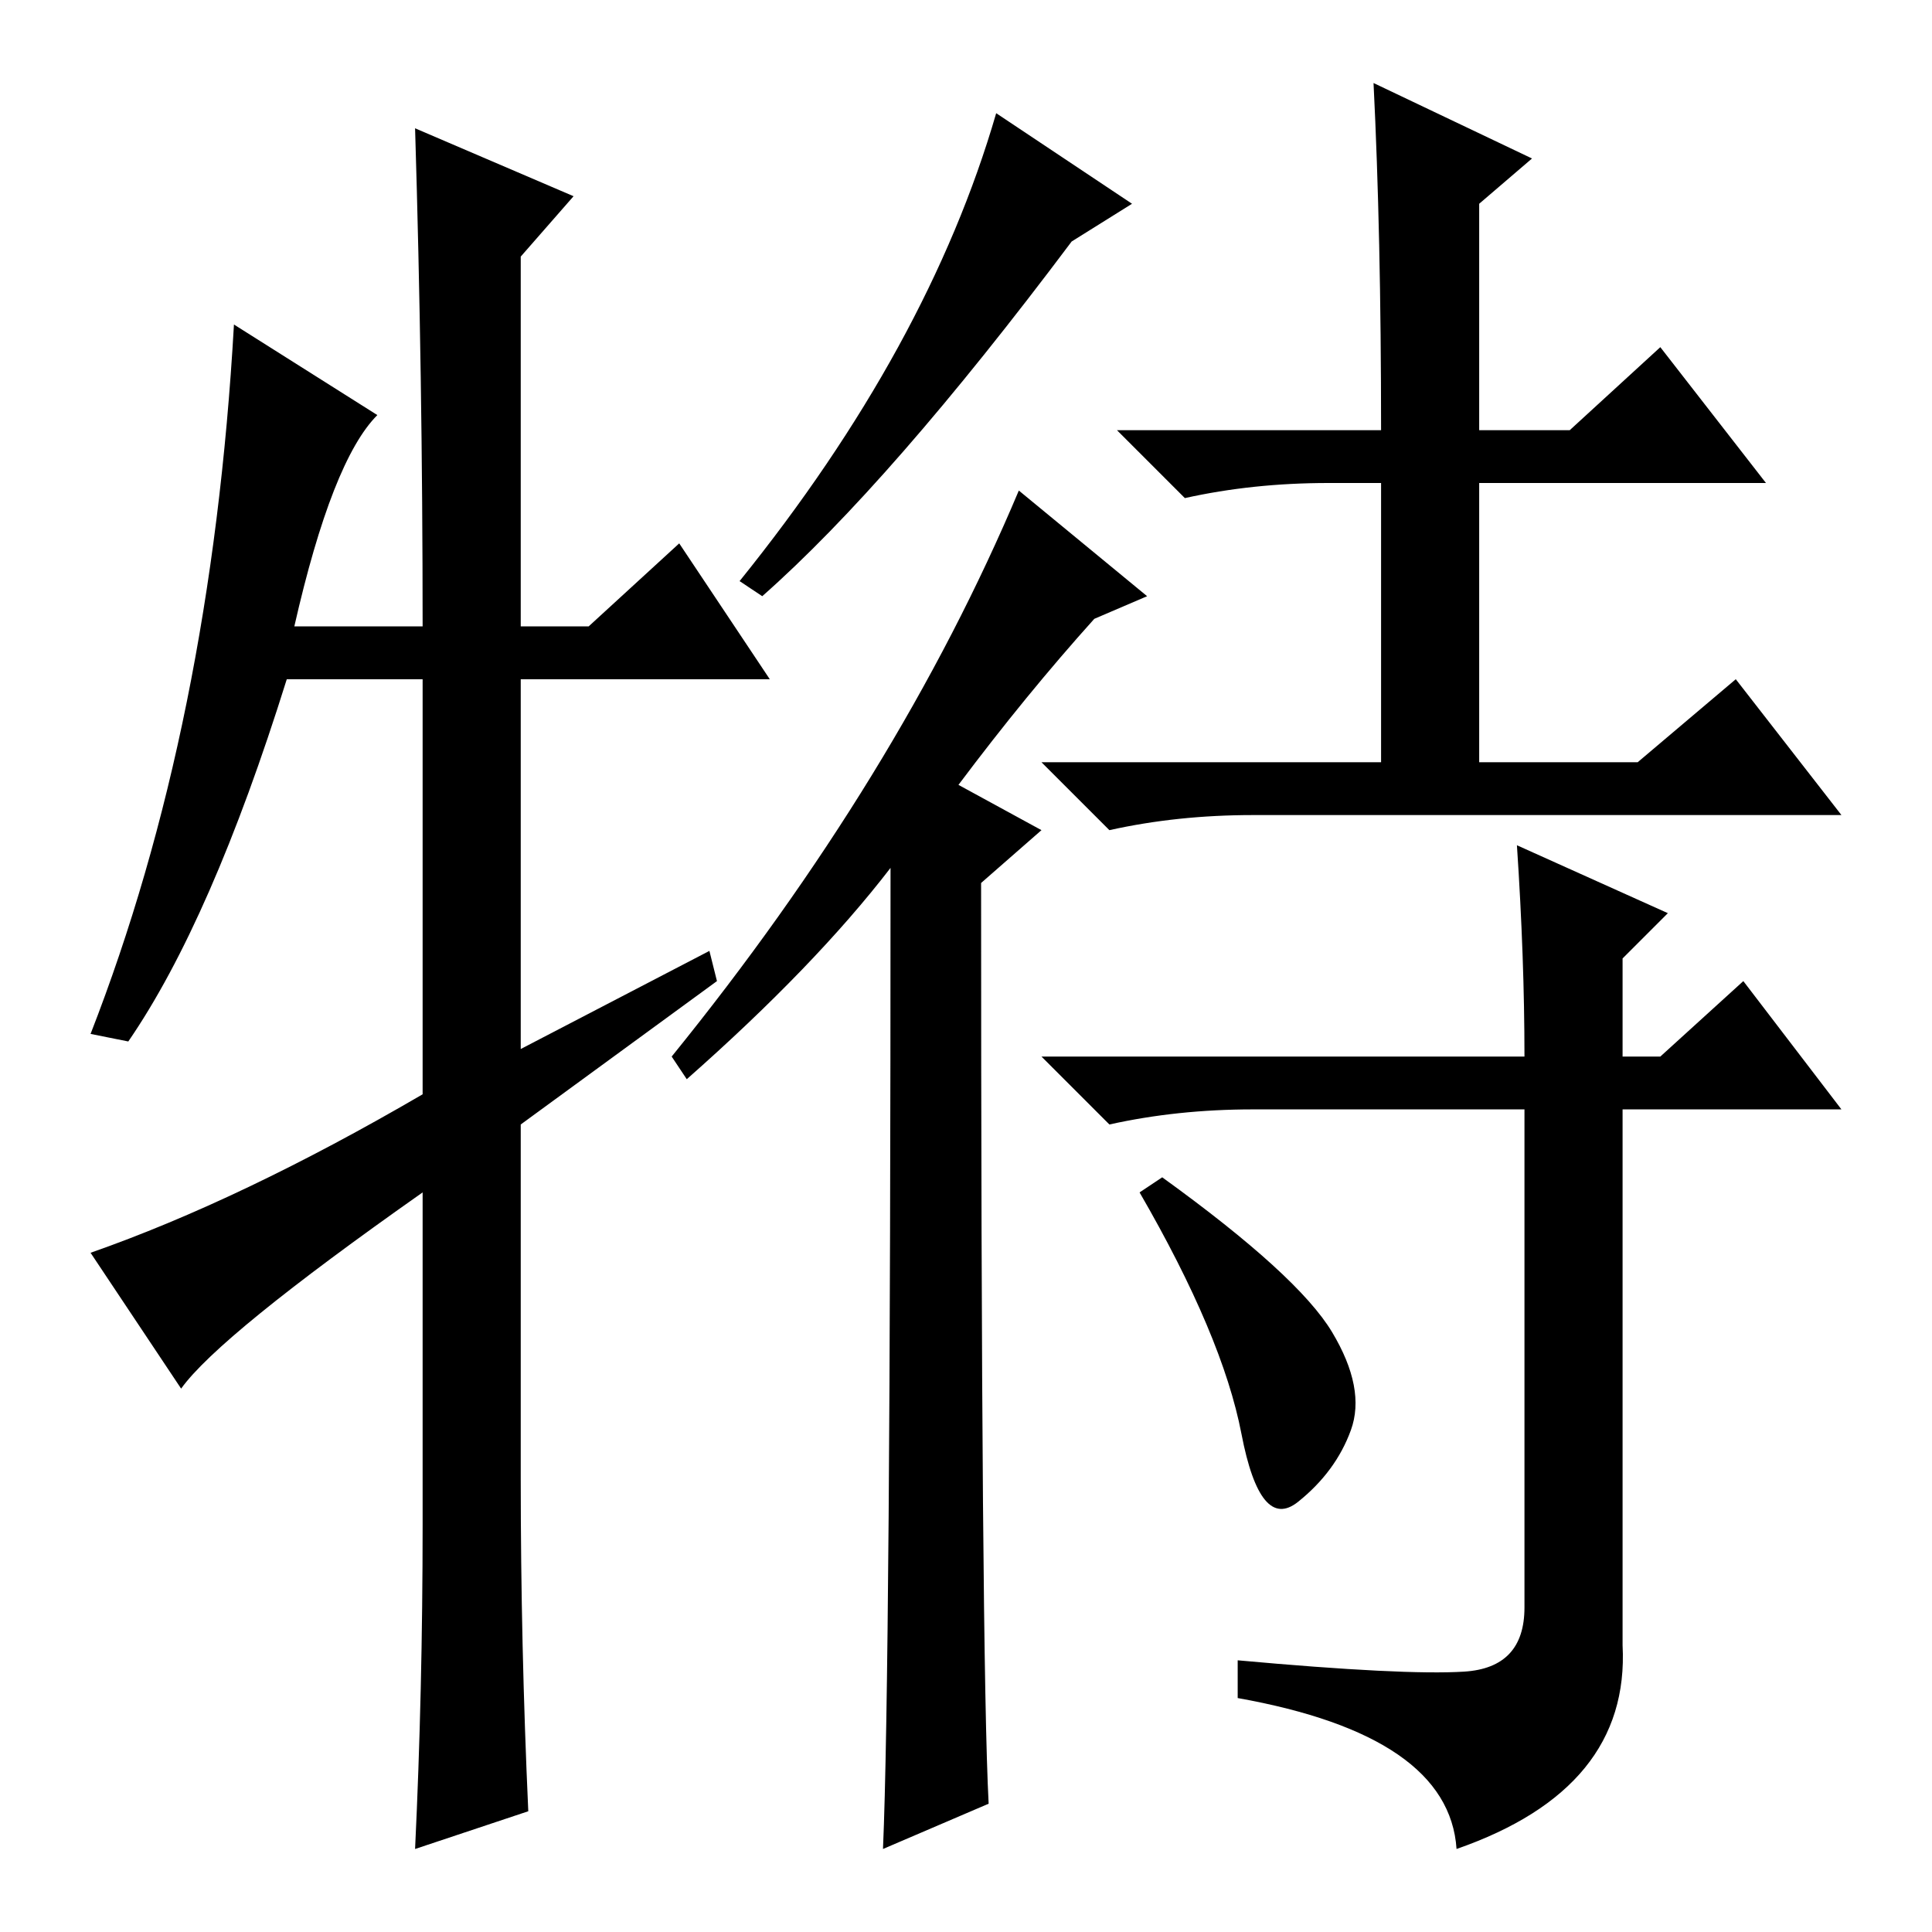 <?xml version="1.0" standalone="no"?>
<!DOCTYPE svg PUBLIC "-//W3C//DTD SVG 1.1//EN" "http://www.w3.org/Graphics/SVG/1.1/DTD/svg11.dtd" >
<svg xmlns="http://www.w3.org/2000/svg" xmlns:xlink="http://www.w3.org/1999/xlink" version="1.1" viewBox="0 -36 256 256">
  <g transform="matrix(1 0 0 -1 0 220)">
   <path fill="currentColor"
d="M150 229l-8 -5q-24 -32 -41 -47l-3 2q25 31 34 62zM152 177l-7 -3q-9 -10 -18 -22l11 -6l-8 -7q0 -103 1 -122l-14 -6q1 23 1 130q-10 -13 -27 -28l-2 3q30 37 46 75zM182 245l21 -10l-7 -6v-30h12l12 11l14 -18h-38v-37h21l13 11l14 -18h-78q-10 0 -19 -2l-9 9h45v37h-7
q-10 0 -19 -2l-9 9h35q0 26 -1 46zM201 144l20 -9l-6 -6v-13h5l11 10l13 -17h-29v-71q1 -19 -22 -27q-1 15 -29 20v5q22 -2 30 -1.5t8 8.5v66h-36q-10 0 -19 -2l-9 9h64q0 13 -1 28zM176.5 79.5q4.5 -7.5 2.5 -13t-7 -9.5t-7.5 9t-13.5 32l3 2q18 -13 22.5 -20.5zM90 184
l12 -18h-33v-49l25 13l1 -4l-26 -19v-47q0 -22 1 -44l-15 -5q1 21 1 43v44q-27 -19 -32 -26l-12 18q20 7 44 21v55h-18q-10 -32 -21 -48l-5 1q16 41 19 94l19 -12q-6 -6 -11 -28h17q0 33 -1 66l21 -9l-7 -8v-49h9z" />
  </g>

</svg>
